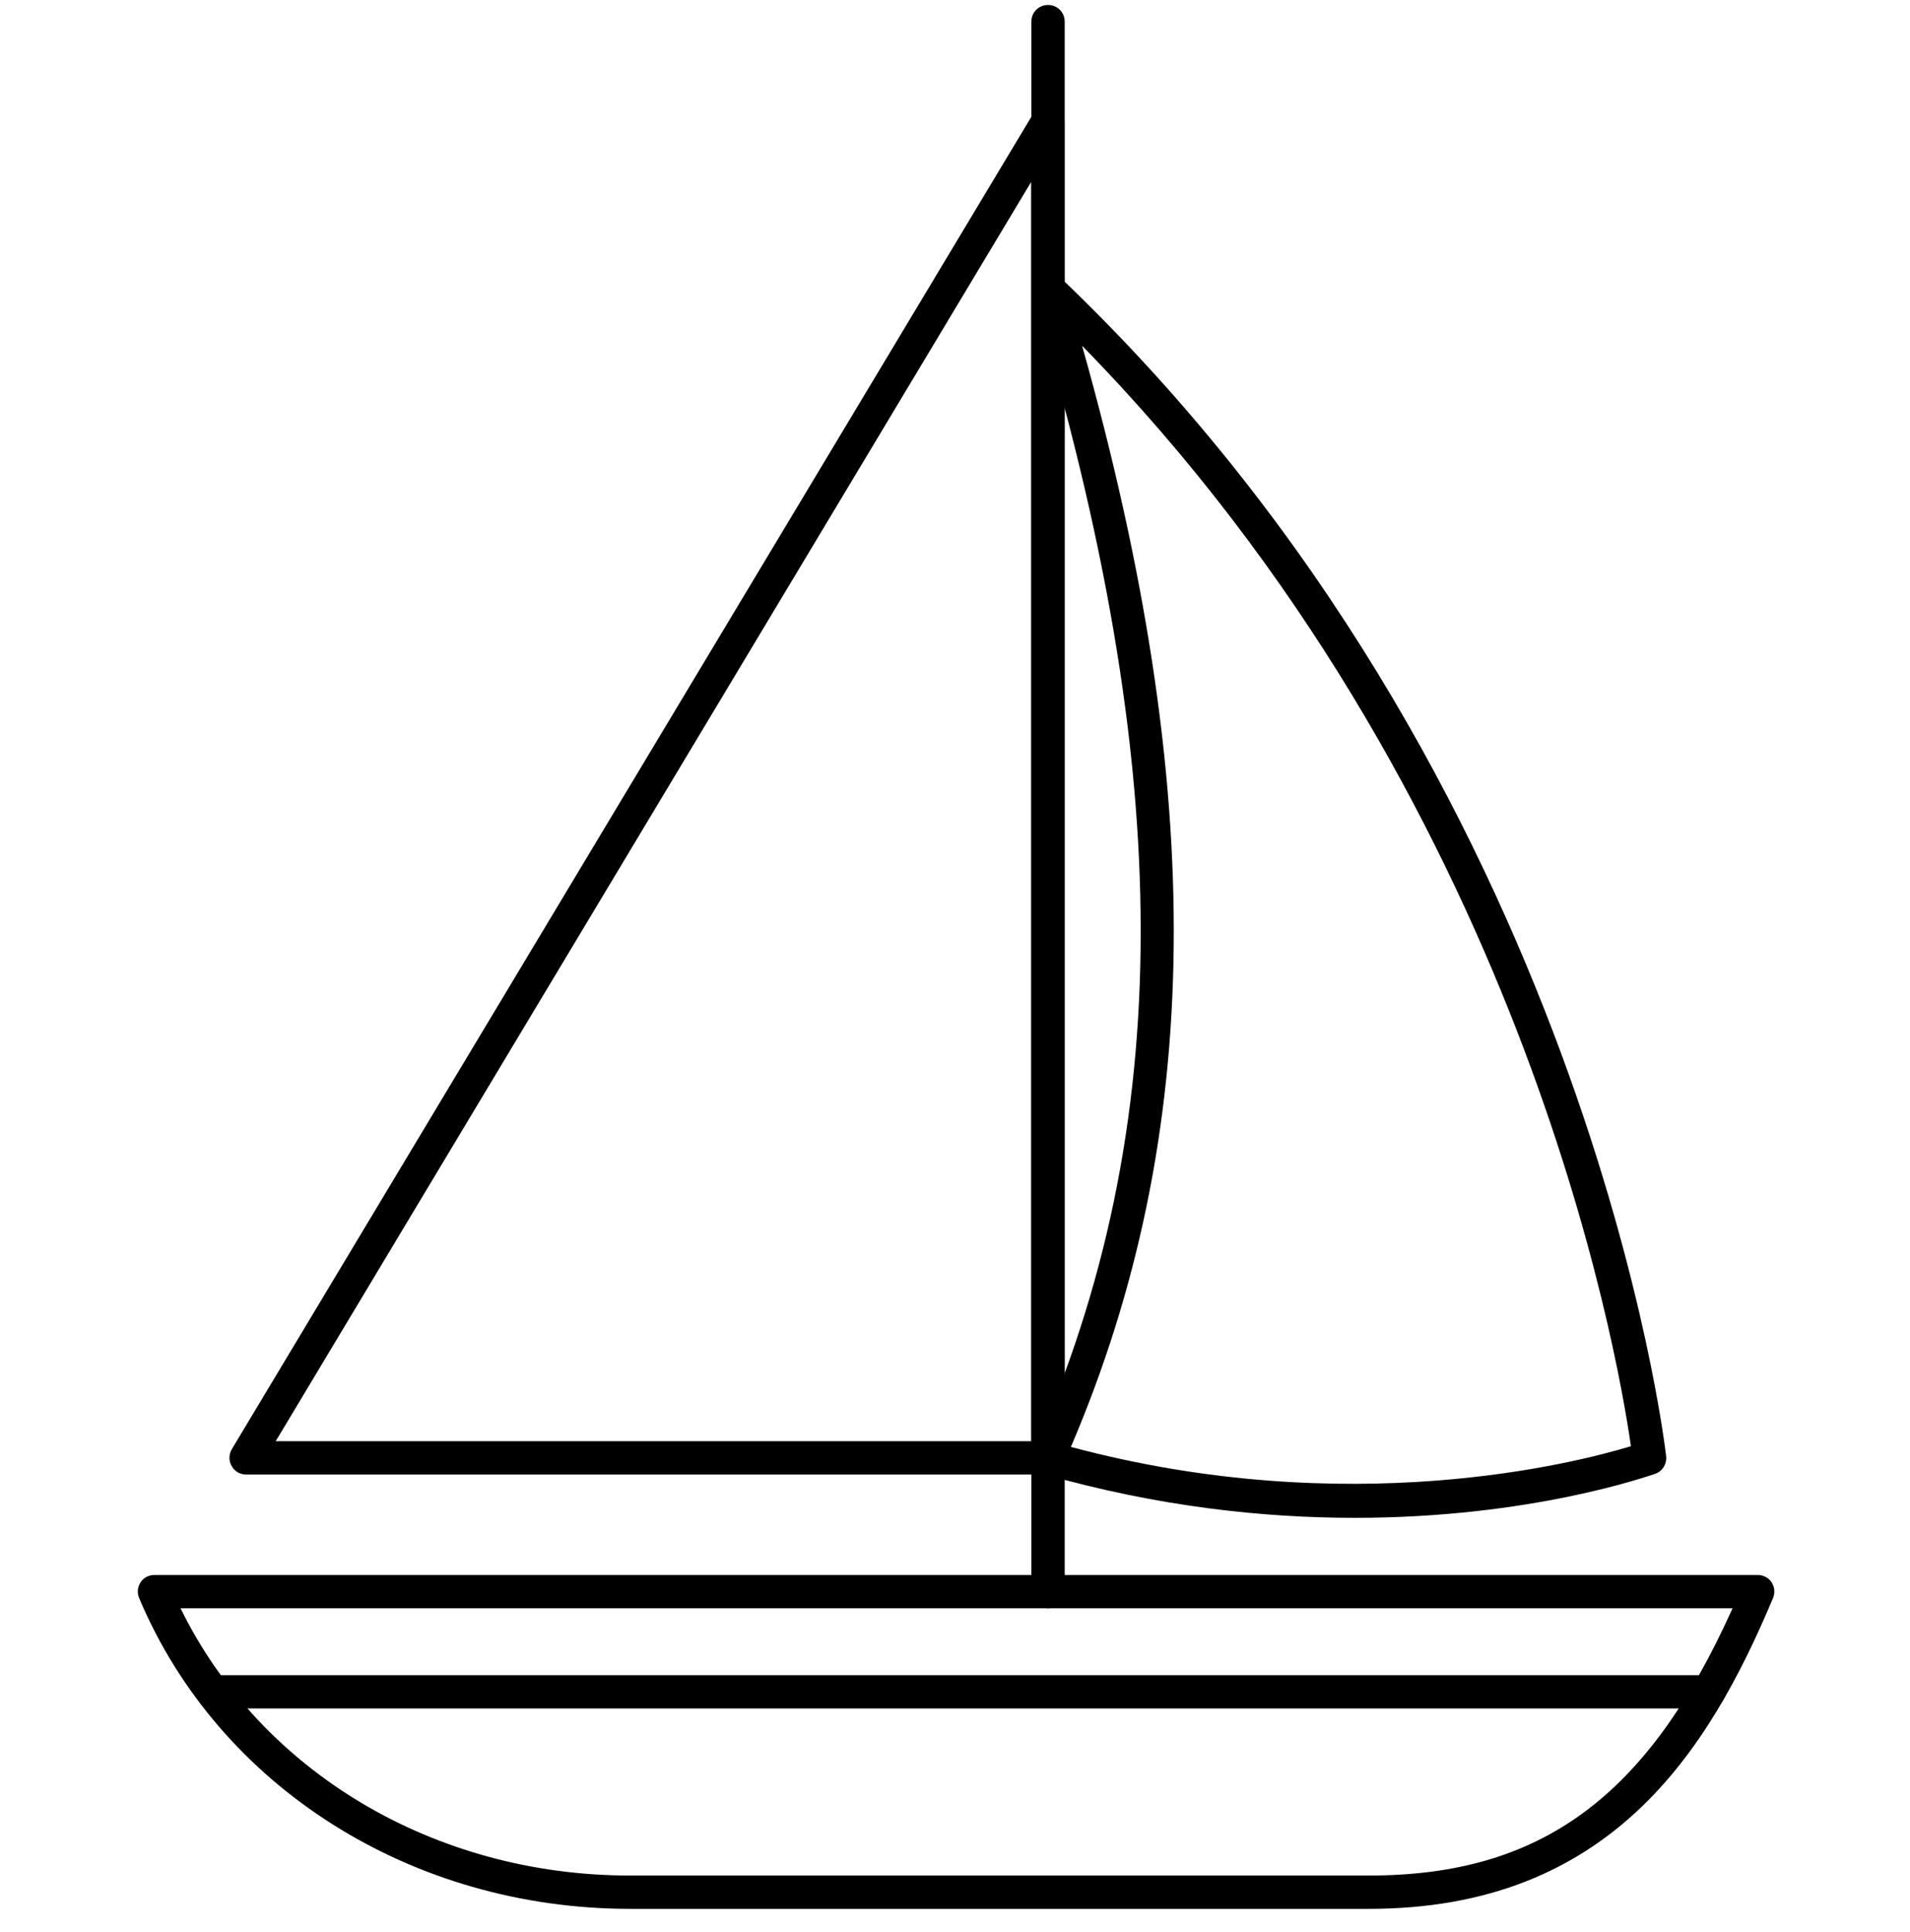 <svg width="85" height="86" viewBox="0 0 85 86" fill="none" xmlns="http://www.w3.org/2000/svg">
<path d="M60.92 84.956H28.042C18.308 84.956 9.729 79.522 6.191 71.123C6.096 70.89 6.117 70.636 6.255 70.424C6.393 70.212 6.626 70.096 6.869 70.096H78.227C78.47 70.096 78.714 70.223 78.841 70.424C78.979 70.636 79 70.89 78.905 71.123C76.034 77.955 71.649 84.956 60.92 84.956ZM8.034 71.578C11.593 78.844 19.315 83.473 28.042 83.473H60.92C68.556 83.473 73.312 80.01 77.104 71.578H8.034Z" fill="currentColor"/>
<path d="M46.639 65.626H10.955C10.69 65.626 10.436 65.488 10.309 65.244C10.171 65.011 10.182 64.725 10.32 64.492L45.993 5.04C46.163 4.754 46.502 4.616 46.83 4.712C47.148 4.796 47.37 5.093 47.37 5.432V64.895C47.381 65.297 47.042 65.626 46.639 65.626ZM12.269 64.143H45.887V8.101L12.269 64.143Z" fill="currentColor"/>
<path d="M60.294 67.553C56.269 67.553 51.545 67.066 46.44 65.605C46.228 65.552 46.059 65.403 45.974 65.202C45.889 65.011 45.879 64.778 45.974 64.588C52.371 50.204 52.361 34.316 45.942 13.079C45.847 12.761 45.974 12.412 46.26 12.232C46.546 12.052 46.916 12.094 47.16 12.327C70.706 34.761 74.117 64.524 74.148 64.821C74.18 65.16 73.989 65.477 73.661 65.594C73.322 65.7 68.121 67.553 60.294 67.553ZM47.658 64.397C60.04 67.712 70.134 65.107 72.581 64.365C71.987 60.224 67.73 35.386 48.156 15.388C53.759 35.259 53.589 50.511 47.658 64.397Z" fill="currentColor"/>
<path d="M46.64 71.578C46.227 71.578 45.898 71.25 45.898 70.837V0.962C45.898 0.549 46.227 0.221 46.64 0.221C47.053 0.221 47.381 0.549 47.381 0.962V70.826C47.381 71.239 47.042 71.578 46.64 71.578Z" fill="currentColor"/>
<path d="M76.035 76.038H9.476C9.063 76.038 8.734 75.709 8.734 75.296C8.734 74.883 9.063 74.555 9.476 74.555H76.035C76.448 74.555 76.777 74.883 76.777 75.296C76.787 75.699 76.448 76.038 76.035 76.038Z" fill="currentColor"/>
</svg>
